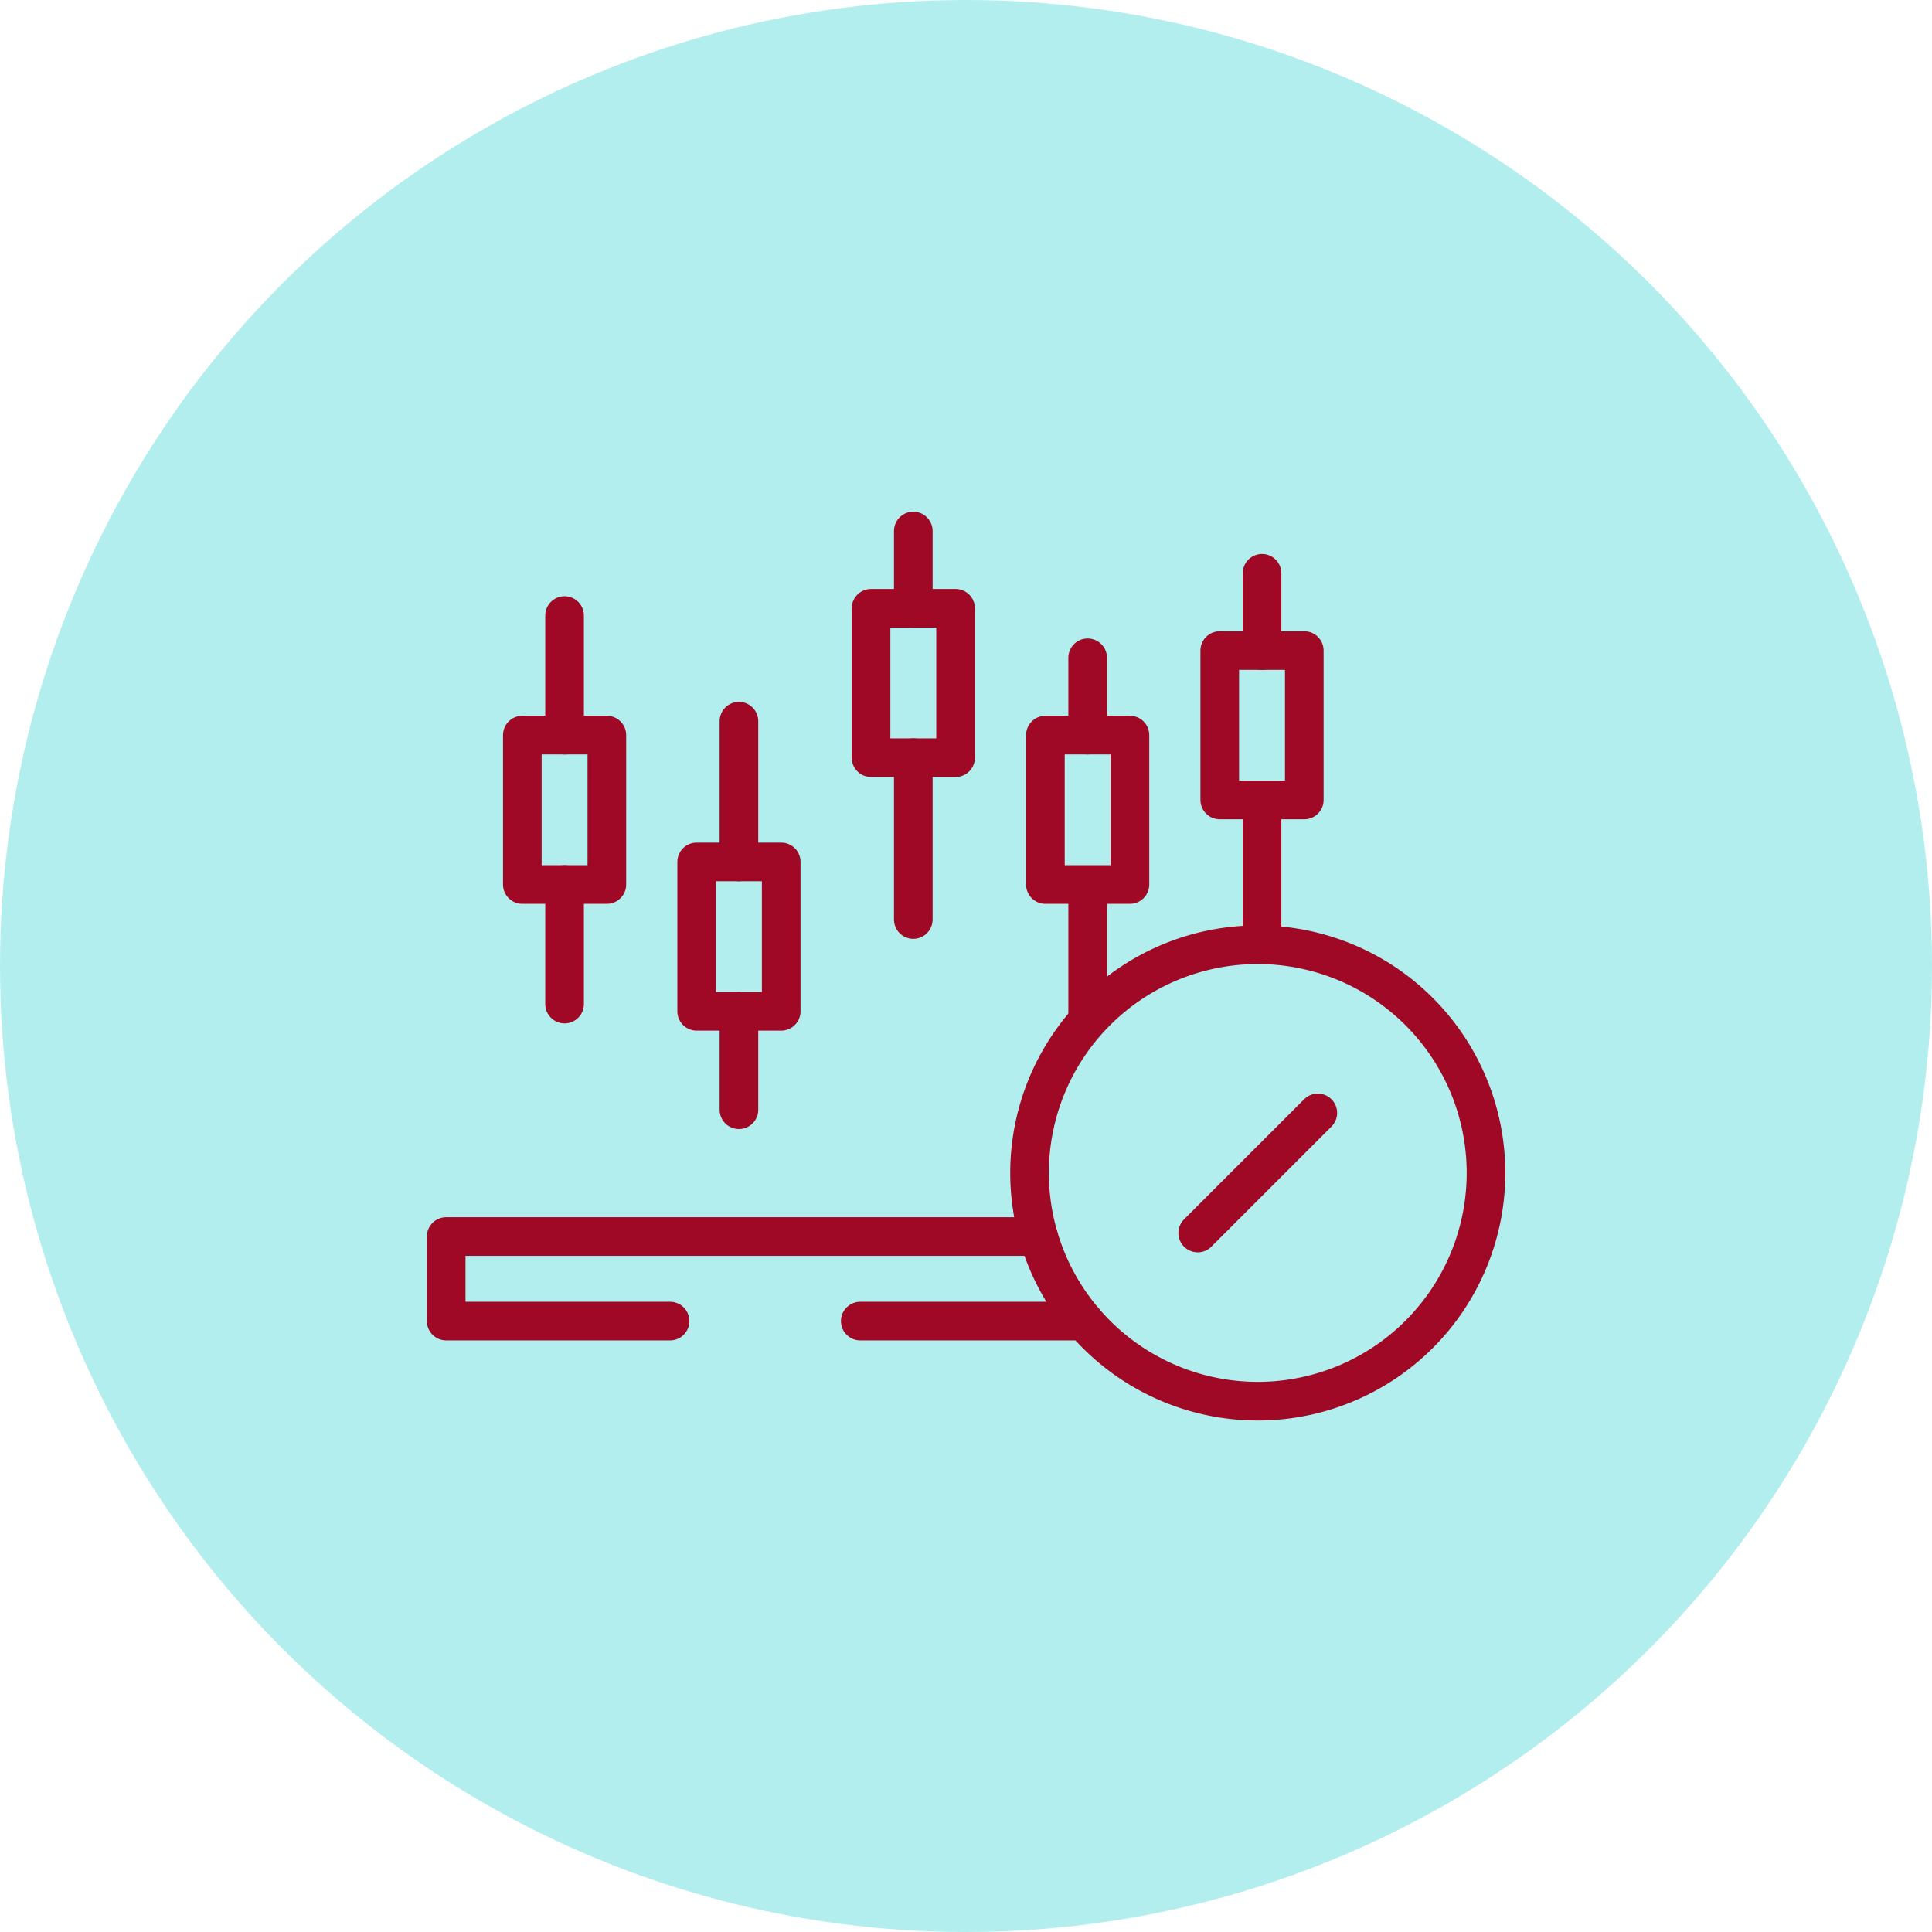 <svg xmlns="http://www.w3.org/2000/svg" xmlns:xlink="http://www.w3.org/1999/xlink" width="100" height="100" viewBox="0 0 100 100">
  <defs>
    <clipPath id="clip-path">
      <path id="path1840" d="M0-682.665H56.009v56.009H0Z" transform="translate(0 682.665)" fill="none"/>
    </clipPath>
  </defs>
  <g id="Grupo_969078" data-name="Grupo 969078" transform="translate(-750 -3116)">
    <circle id="Elipse_4712" data-name="Elipse 4712" cx="50" cy="50" r="50" transform="translate(750 3116)" fill="#b3eeef"/>
    <g id="g1830" transform="translate(772 3138)">
      <g id="g1832" transform="translate(22.527 46.379)">
        <path id="path1834" d="M-129.652,0H-141.24" transform="translate(141.24)" fill="none" stroke="#9f0925" stroke-linecap="round" stroke-linejoin="round" stroke-miterlimit="10" stroke-width="2"/>
      </g>
      <g id="g1836" transform="translate(0 0)">
        <g id="g1838" clip-path="url(#clip-path)">
          <g id="g1844" transform="translate(1.094 42.004)">
            <path id="path1846" d="M-129.652-48.958H-141.24v-4.376h30.661" transform="translate(141.24 53.333)" fill="none" stroke="#9f0925" stroke-linecap="round" stroke-linejoin="round" stroke-miterlimit="10" stroke-width="2"/>
          </g>
        </g>
      </g>
      <g id="g1848" transform="translate(7.222 23.782)">
        <path id="path1850" d="M0-69.238v-6.188" transform="translate(0 75.426)" fill="none" stroke="#9f0925" stroke-linecap="round" stroke-linejoin="round" stroke-miterlimit="10" stroke-width="2"/>
      </g>
      <g id="g1852" transform="translate(7.222 9.86)">
        <path id="path1854" d="M0-69.25V-75.44" transform="translate(0 75.44)" fill="none" stroke="#9f0925" stroke-linecap="round" stroke-linejoin="round" stroke-miterlimit="10" stroke-width="2"/>
      </g>
      <path id="path1856" d="M65.742-479.322H61.367v-7.733h4.376Z" transform="translate(-56.332 503.104)" fill="none" stroke="#9f0925" stroke-linejoin="round" stroke-miterlimit="10" stroke-width="2"/>
      <g id="g1858" transform="translate(16.247 30.346)">
        <path id="path1860" d="M0-57v-5.094" transform="translate(0 62.093)" fill="none" stroke="#9f0925" stroke-linecap="round" stroke-linejoin="round" stroke-miterlimit="10" stroke-width="2"/>
      </g>
      <g id="g1862" transform="translate(16.247 15.329)">
        <path id="path1864" d="M0-81.49v-7.283" transform="translate(0 88.773)" fill="none" stroke="#9f0925" stroke-linecap="round" stroke-linejoin="round" stroke-miterlimit="10" stroke-width="2"/>
      </g>
      <path id="path1866" d="M175.742-399.322h-4.376v-7.733h4.376Z" transform="translate(-157.307 429.667)" fill="none" stroke="#9f0925" stroke-linejoin="round" stroke-miterlimit="10" stroke-width="2"/>
      <g id="g1868" transform="translate(25.272 17.218)">
        <path id="path1870" d="M0-93.717v-8.376" transform="translate(0 102.093)" fill="none" stroke="#9f0925" stroke-linecap="round" stroke-linejoin="round" stroke-miterlimit="10" stroke-width="2"/>
      </g>
      <g id="g1872" transform="translate(25.272 5.484)">
        <path id="path1874" d="M0-44.772v-4" transform="translate(0 48.773)" fill="none" stroke="#9f0925" stroke-linecap="round" stroke-linejoin="round" stroke-miterlimit="10" stroke-width="2"/>
      </g>
      <path id="path1876" d="M285.742-559.322h-4.376v-7.733h4.376Z" transform="translate(-258.281 576.54)" fill="none" stroke="#9f0925" stroke-linejoin="round" stroke-miterlimit="10" stroke-width="2"/>
      <g id="g1878" transform="translate(34.297 23.782)">
        <path id="path1880" d="M0-78.932v-7.055" transform="translate(0 85.986)" fill="none" stroke="#9f0925" stroke-linejoin="round" stroke-miterlimit="10" stroke-width="2"/>
      </g>
      <g id="g1882" transform="translate(34.297 12.047)">
        <path id="path1884" d="M0-44.772v-4" transform="translate(0 48.773)" fill="none" stroke="#9f0925" stroke-linecap="round" stroke-linejoin="round" stroke-miterlimit="10" stroke-width="2"/>
      </g>
      <path id="path1886" d="M395.741-479.322h-4.376v-7.733h4.376Z" transform="translate(-359.256 503.104)" fill="none" stroke="#9f0925" stroke-linejoin="round" stroke-miterlimit="10" stroke-width="2"/>
      <g id="g1888" transform="translate(43.322 19.406)">
        <path id="path1890" d="M0-83.864v-7.5" transform="translate(0 91.36)" fill="none" stroke="#9f0925" stroke-linejoin="round" stroke-miterlimit="10" stroke-width="2"/>
      </g>
      <g id="g1892" transform="translate(43.322 7.672)">
        <path id="path1894" d="M0-44.772v-4" transform="translate(0 48.773)" fill="none" stroke="#9f0925" stroke-linecap="round" stroke-linejoin="round" stroke-miterlimit="10" stroke-width="2"/>
      </g>
      <path id="path1896" d="M505.741-532.655h-4.376v-7.733h4.376Z" transform="translate(-460.231 552.061)" fill="none" stroke="#9f0925" stroke-linejoin="round" stroke-miterlimit="10" stroke-width="2"/>
      <g id="g1898" transform="translate(0 0)">
        <g id="g1900" clip-path="url(#clip-path)">
          <g id="g1906" transform="translate(31.289 26.899)">
            <path id="path1908" d="M-264.34-132.169a11.813,11.813,0,0,1-11.813,11.813,11.813,11.813,0,0,1-11.813-11.813,11.813,11.813,0,0,1,11.813-11.813A11.813,11.813,0,0,1-264.34-132.169Z" transform="translate(287.966 143.982)" fill="none" stroke="#9f0925" stroke-linejoin="round" stroke-miterlimit="10" stroke-width="2"/>
          </g>
          <g id="g1910" transform="translate(39.993 35.604)">
            <path id="path1912" d="M-69.56,0l-6.217,6.217" transform="translate(75.777)" fill="none" stroke="#9f0925" stroke-linecap="round" stroke-linejoin="round" stroke-miterlimit="10" stroke-width="2"/>
          </g>
          <g id="g1914" transform="translate(45.102 40.712)">
            <path id="path1916" d="M-20.894-20.894a1.094,1.094,0,0,1-1.547,0,1.094,1.094,0,0,1,0-1.547,1.094,1.094,0,0,1,1.547,0,1.094,1.094,0,0,1,0,1.547" transform="translate(22.761 22.761)" fill="none"/>
          </g>
          <g id="g1918" transform="translate(38.914 34.524)">
            <path id="path1920" d="M-20.894-20.894a1.094,1.094,0,0,1-1.547,0,1.094,1.094,0,0,1,0-1.547,1.094,1.094,0,0,1,1.547,0,1.094,1.094,0,0,1,0,1.547" transform="translate(22.761 22.761)" fill="none"/>
          </g>
          <g id="g1922" transform="translate(16.511 45.285)">
            <path id="path1924" d="M-12.239,0a1.094,1.094,0,0,0-1.094,1.094,1.094,1.094,0,0,0,1.094,1.094,1.094,1.094,0,0,0,1.094-1.094A1.094,1.094,0,0,0-12.239,0" transform="translate(13.333 0)" fill="none"/>
          </g>
        </g>
      </g>
    </g>
  </g>
</svg>
